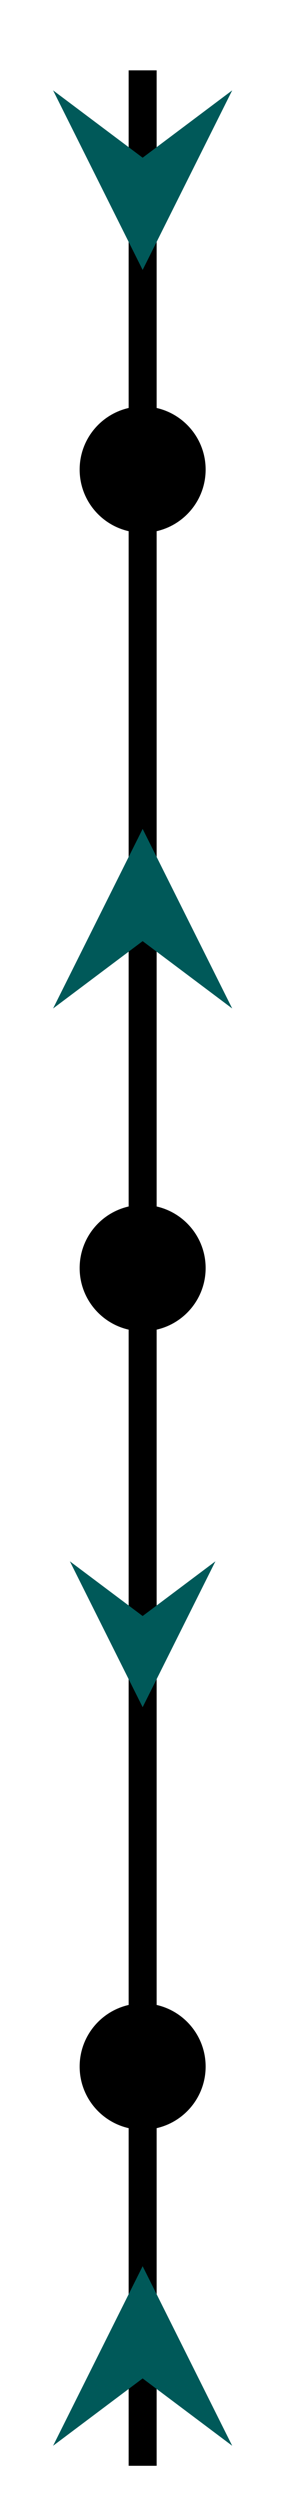 <svg xmlns="http://www.w3.org/2000/svg" xmlns:xlink="http://www.w3.org/1999/xlink" version="1.1" width="8" height="71" viewBox="0 0 8 71">
<path transform="matrix(1,0,0,-1,4.061,36.014)" stroke-width=".797" stroke-linecap="butt" stroke-miterlimit="10" stroke-linejoin="miter" fill="none" stroke="#000000" d="M0-34.016V34.016"/>
<path transform="matrix(1,0,0,-1,4.061,36.014)" stroke-width="1.196" stroke-linecap="butt" stroke-miterlimit="10" stroke-linejoin="miter" fill="none" stroke="#005959" d="M0 30.615V31.535"/>
<path transform="matrix(0,1,1,0,4.061,4.479)" d="M3.188 0-1.913 2.55 0 0-1.913-2.55" fill="#005959"/>
<path transform="matrix(1,0,0,-1,4.061,36.014)" d="M1.594 22.678C1.594 23.558 .88 24.272 0 24.272-.88 24.272-1.594 23.558-1.594 22.678-1.594 21.797-.88 21.083 0 21.083 .88 21.083 1.594 21.797 1.594 22.678ZM0 22.678"/>
<path transform="matrix(1,0,0,-1,4.061,36.014)" stroke-width=".399" stroke-linecap="butt" stroke-miterlimit="10" stroke-linejoin="miter" fill="none" stroke="#000000" d="M1.594 22.678C1.594 23.558 .88 24.272 0 24.272-.88 24.272-1.594 23.558-1.594 22.678-1.594 21.797-.88 21.083 0 21.083 .88 21.083 1.594 21.797 1.594 22.678ZM0 22.678"/>
<path transform="matrix(1,0,0,-1,4.061,36.014)" stroke-width="1.196" stroke-linecap="butt" stroke-miterlimit="10" stroke-linejoin="miter" fill="none" stroke="#005959" d="M0 10.205V9.285"/>
<path transform="matrix(0,-1,-1,-0,4.061,26.729)" d="M3.188 0-1.913 2.55 0 0-1.913-2.55" fill="#005959"/>
<path transform="matrix(1,0,0,-1,4.061,36.014)" d="M1.594 0C1.594 .88 .88 1.594 0 1.594-.88 1.594-1.594 .88-1.594 0-1.594-.88-.88-1.594 0-1.594 .88-1.594 1.594-.88 1.594 0ZM0 0"/>
<path transform="matrix(1,0,0,-1,4.061,36.014)" stroke-width=".399" stroke-linecap="butt" stroke-miterlimit="10" stroke-linejoin="miter" fill="none" stroke="#000000" d="M1.594 0C1.594 .88 .88 1.594 0 1.594-.88 1.594-1.594 .88-1.594 0-1.594-.88-.88-1.594 0-1.594 .88-1.594 1.594-.88 1.594 0ZM0 0"/>
<path transform="matrix(1,0,0,-1,4.061,36.014)" stroke-width=".797" stroke-linecap="butt" stroke-miterlimit="10" stroke-linejoin="miter" fill="none" stroke="#005959" d="M0-10.205V-9.882"/>
<path transform="matrix(0,1,1,0,4.061,45.896)" d="M2.59 0-1.554 2.072 0 0-1.554-2.072" fill="#005959"/>
<path transform="matrix(1,0,0,-1,4.061,36.014)" d="M1.594-22.678C1.594-21.797 .88-21.083 0-21.083-.88-21.083-1.594-21.797-1.594-22.678-1.594-23.558-.88-24.272 0-24.272 .88-24.272 1.594-23.558 1.594-22.678ZM0-22.678"/>
<path transform="matrix(1,0,0,-1,4.061,36.014)" stroke-width=".399" stroke-linecap="butt" stroke-miterlimit="10" stroke-linejoin="miter" fill="none" stroke="#000000" d="M1.594-22.678C1.594-21.797 .88-21.083 0-21.083-.88-21.083-1.594-21.797-1.594-22.678-1.594-23.558-.88-24.272 0-24.272 .88-24.272 1.594-23.558 1.594-22.678ZM0-22.678"/>
<path transform="matrix(1,0,0,-1,4.061,36.014)" stroke-width="1.196" stroke-linecap="butt" stroke-miterlimit="10" stroke-linejoin="miter" fill="none" stroke="#005959" d="M0-30.615V-31.535"/>
<path transform="matrix(0,-1,-1,-0,4.061,67.549)" d="M3.188 0-1.913 2.55 0 0-1.913-2.55" fill="#005959"/>
</svg>
